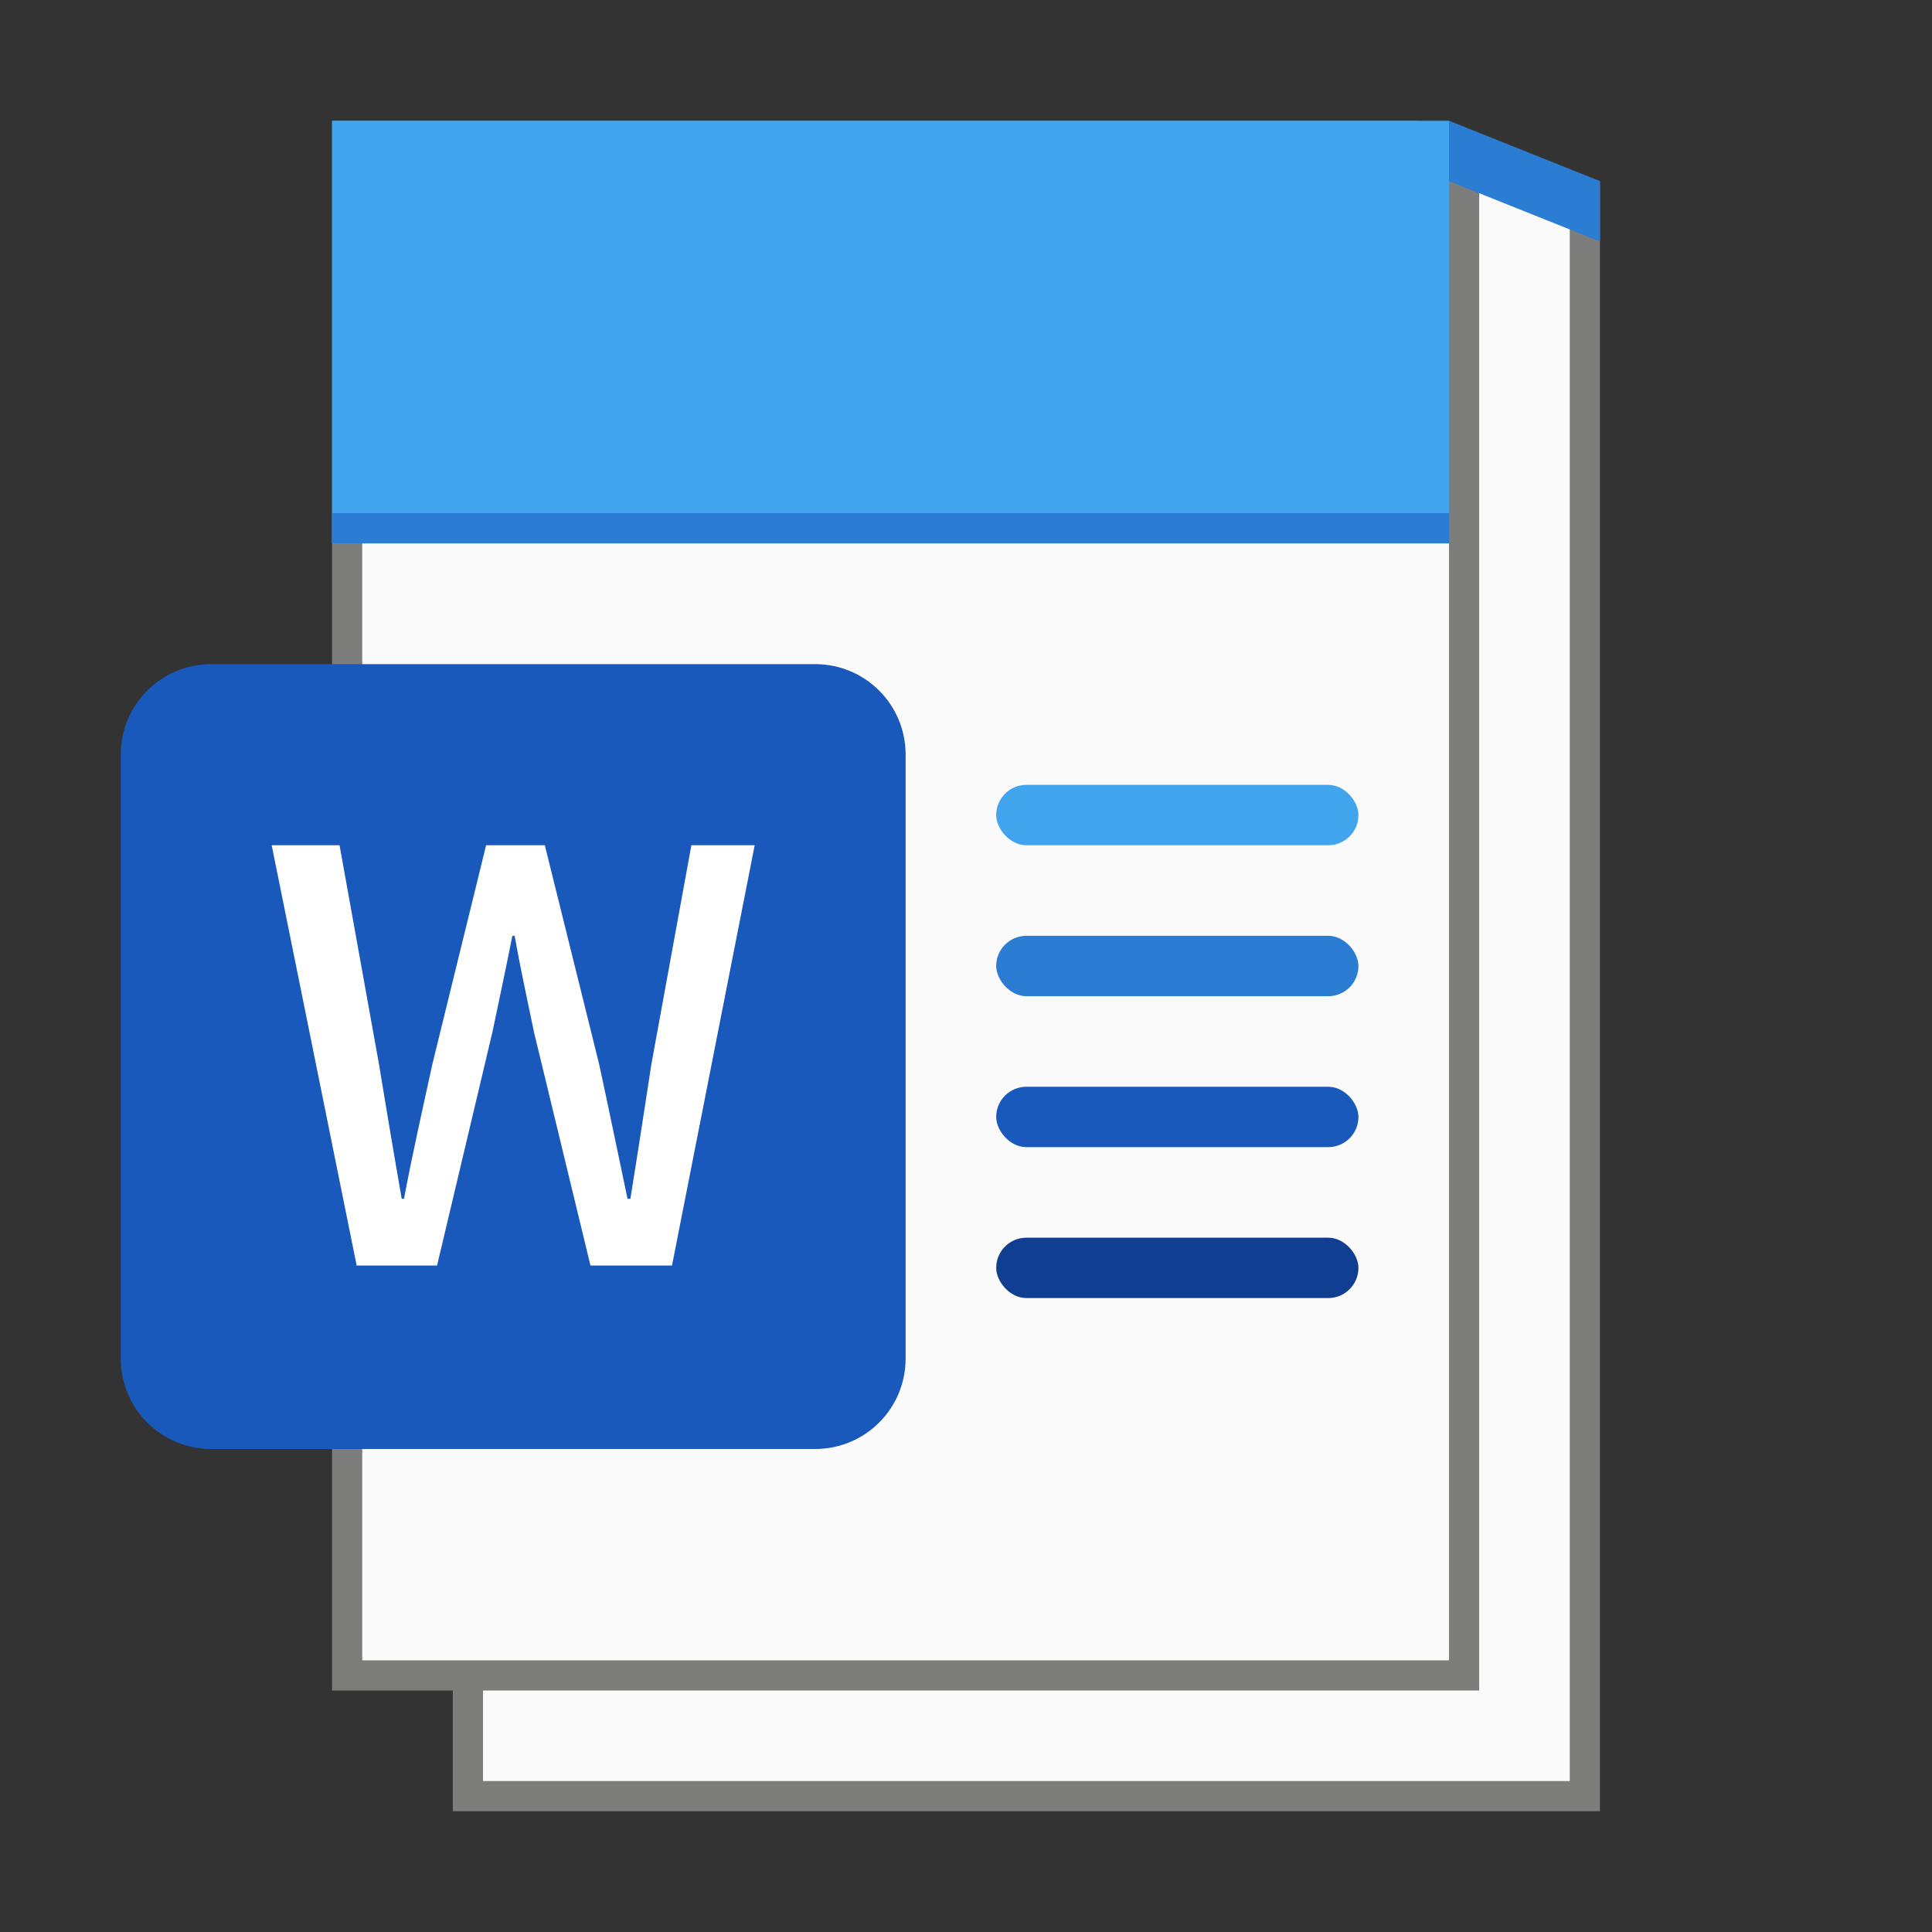 <?xml version="1.0" encoding="UTF-8" standalone="no"?>
<!-- Created with Inkscape (http://www.inkscape.org/) -->

<svg
   width="64"
   height="64"
   viewBox="0 0 64 64"
   version="1.1"
   id="svg5"
   inkscape:version="1.2.1 (9c6d41e410, 2022-07-14, custom)"
   sodipodi:docname="application-vnd.ms-word.template.macroenabled.12.svg"
   xmlns:inkscape="http://www.inkscape.org/namespaces/inkscape"
   xmlns:sodipodi="http://sodipodi.sourceforge.net/DTD/sodipodi-0.dtd"
   xmlns="http://www.w3.org/2000/svg"
   xmlns:svg="http://www.w3.org/2000/svg">
  <rect x="0" y="0" width="64" height="64" fill="#333333" stroke="none"/>
  <sodipodi:namedview
     id="namedview7"
     pagecolor="#ffffff"
     bordercolor="#000000"
     borderopacity="0.25"
     inkscape:showpageshadow="2"
     inkscape:pageopacity="0.0"
     inkscape:pagecheckerboard="0"
     inkscape:deskcolor="#d1d1d1"
     inkscape:document-units="px"
     showgrid="false"
     inkscape:zoom="13.328125"
     inkscape:cx="31.662368"
     inkscape:cy="32"
     inkscape:window-width="1920"
     inkscape:window-height="1029"
     inkscape:window-x="0"
     inkscape:window-y="0"
     inkscape:window-maximized="1"
     inkscape:current-layer="svg5"
     showguides="false" />
  <defs
     id="defs2" />
  <path
     id="rect1054"
     style="fill:#7d7d7b;stroke-width:3;stroke-linecap:round;stroke-linejoin:round"
     d="m 11,4 h 36 l 6,2 4e-6,54 H 15 V 56 H 11 Z"
     sodipodi:nodetypes="cccccccc" />
  <path
     id="rect1308"
     style="fill:#fafafa;fill-opacity:1;stroke-width:4;stroke-linecap:round;stroke-linejoin:round"
     d="M 12,17 V 55 H 48 V 17 Z M 49,6 V 56 H 16 v 3 H 52 V 6.5 Z"
     sodipodi:nodetypes="cccccccccccc" />
  <path
     id="rect6964"
     style="fill:#41a5ee;fill-opacity:1;stroke-width:2.788;stroke-linecap:round;stroke-linejoin:round"
     d="M 11,4 48,4 V 18 H 11 Z"
     sodipodi:nodetypes="ccccc" />
  <path
     id="rect13579"
     style="fill:#2b7cd3;fill-opacity:1;stroke-width:2.82;stroke-linecap:round;stroke-linejoin:round"
     d="m 48,4 v 2 l 5,2 V 6 Z M 11,17 v 1 h 37 v -1 z"
     sodipodi:nodetypes="cccccccccc" />
  <rect
     style="fill:#103f91;fill-opacity:1;stroke-width:0.775;stroke-linecap:round"
     id="rect445"
     width="12"
     height="2"
     x="33"
     y="41"
     ry="1" />
  <rect
     style="fill:#1859bb;fill-opacity:1;stroke-width:2.828;stroke-linecap:round"
     id="rect341"
     width="12"
     height="2"
     x="33"
     y="36"
     ry="1" />
  <rect
     style="fill:#2b7cd3;fill-opacity:1;stroke-width:2.828;stroke-linecap:round"
     id="rect343"
     width="12"
     height="2"
     x="33"
     y="31"
     ry="1" />
  <rect
     style="fill:#41a5ee;fill-opacity:1;stroke-width:2.828;stroke-linecap:round"
     id="rect345"
     width="12"
     height="2"
     x="33"
     y="26"
     ry="1" />
  <path
     id="rect1973"
     style="fill:#1859bb;fill-opacity:1;stroke-width:3;stroke-linecap:round;stroke-linejoin:round"
     d="m 7,22 h 20 c 1.662,0 3,1.338 3,3 v 20 c 0,1.662 -1.338,3 -3,3 H 7 C 5.338,48 4,46.662 4,45 V 25 c 0,-1.662 1.338,-3 3,-3 z" />
  <path
     id="rect8731"
     style="fill:#ffffff;fill-opacity:1;stroke-width:1.417;stroke-linecap:round;stroke-linejoin:round"
     d="m 9,28 2.815,13.922 h 2.663 l 1.833,-7.727 c 0.227,-1.096 0.454,-2.134 0.661,-3.192 h 0.076 c 0.189,1.058 0.415,2.097 0.642,3.192 l 1.87,7.727 H 22.261 L 25,28 h -2.097 l -1.322,7.235 c -0.227,1.473 -0.454,2.966 -0.699,4.477 h -0.094 C 20.467,38.201 20.164,36.708 19.843,35.235 L 18.048,28 h -1.945 l -1.776,7.235 c -0.321,1.473 -0.661,2.966 -0.944,4.477 h -0.075 C 13.043,38.201 12.797,36.727 12.551,35.235 L 11.248,28 Z" />
</svg>
